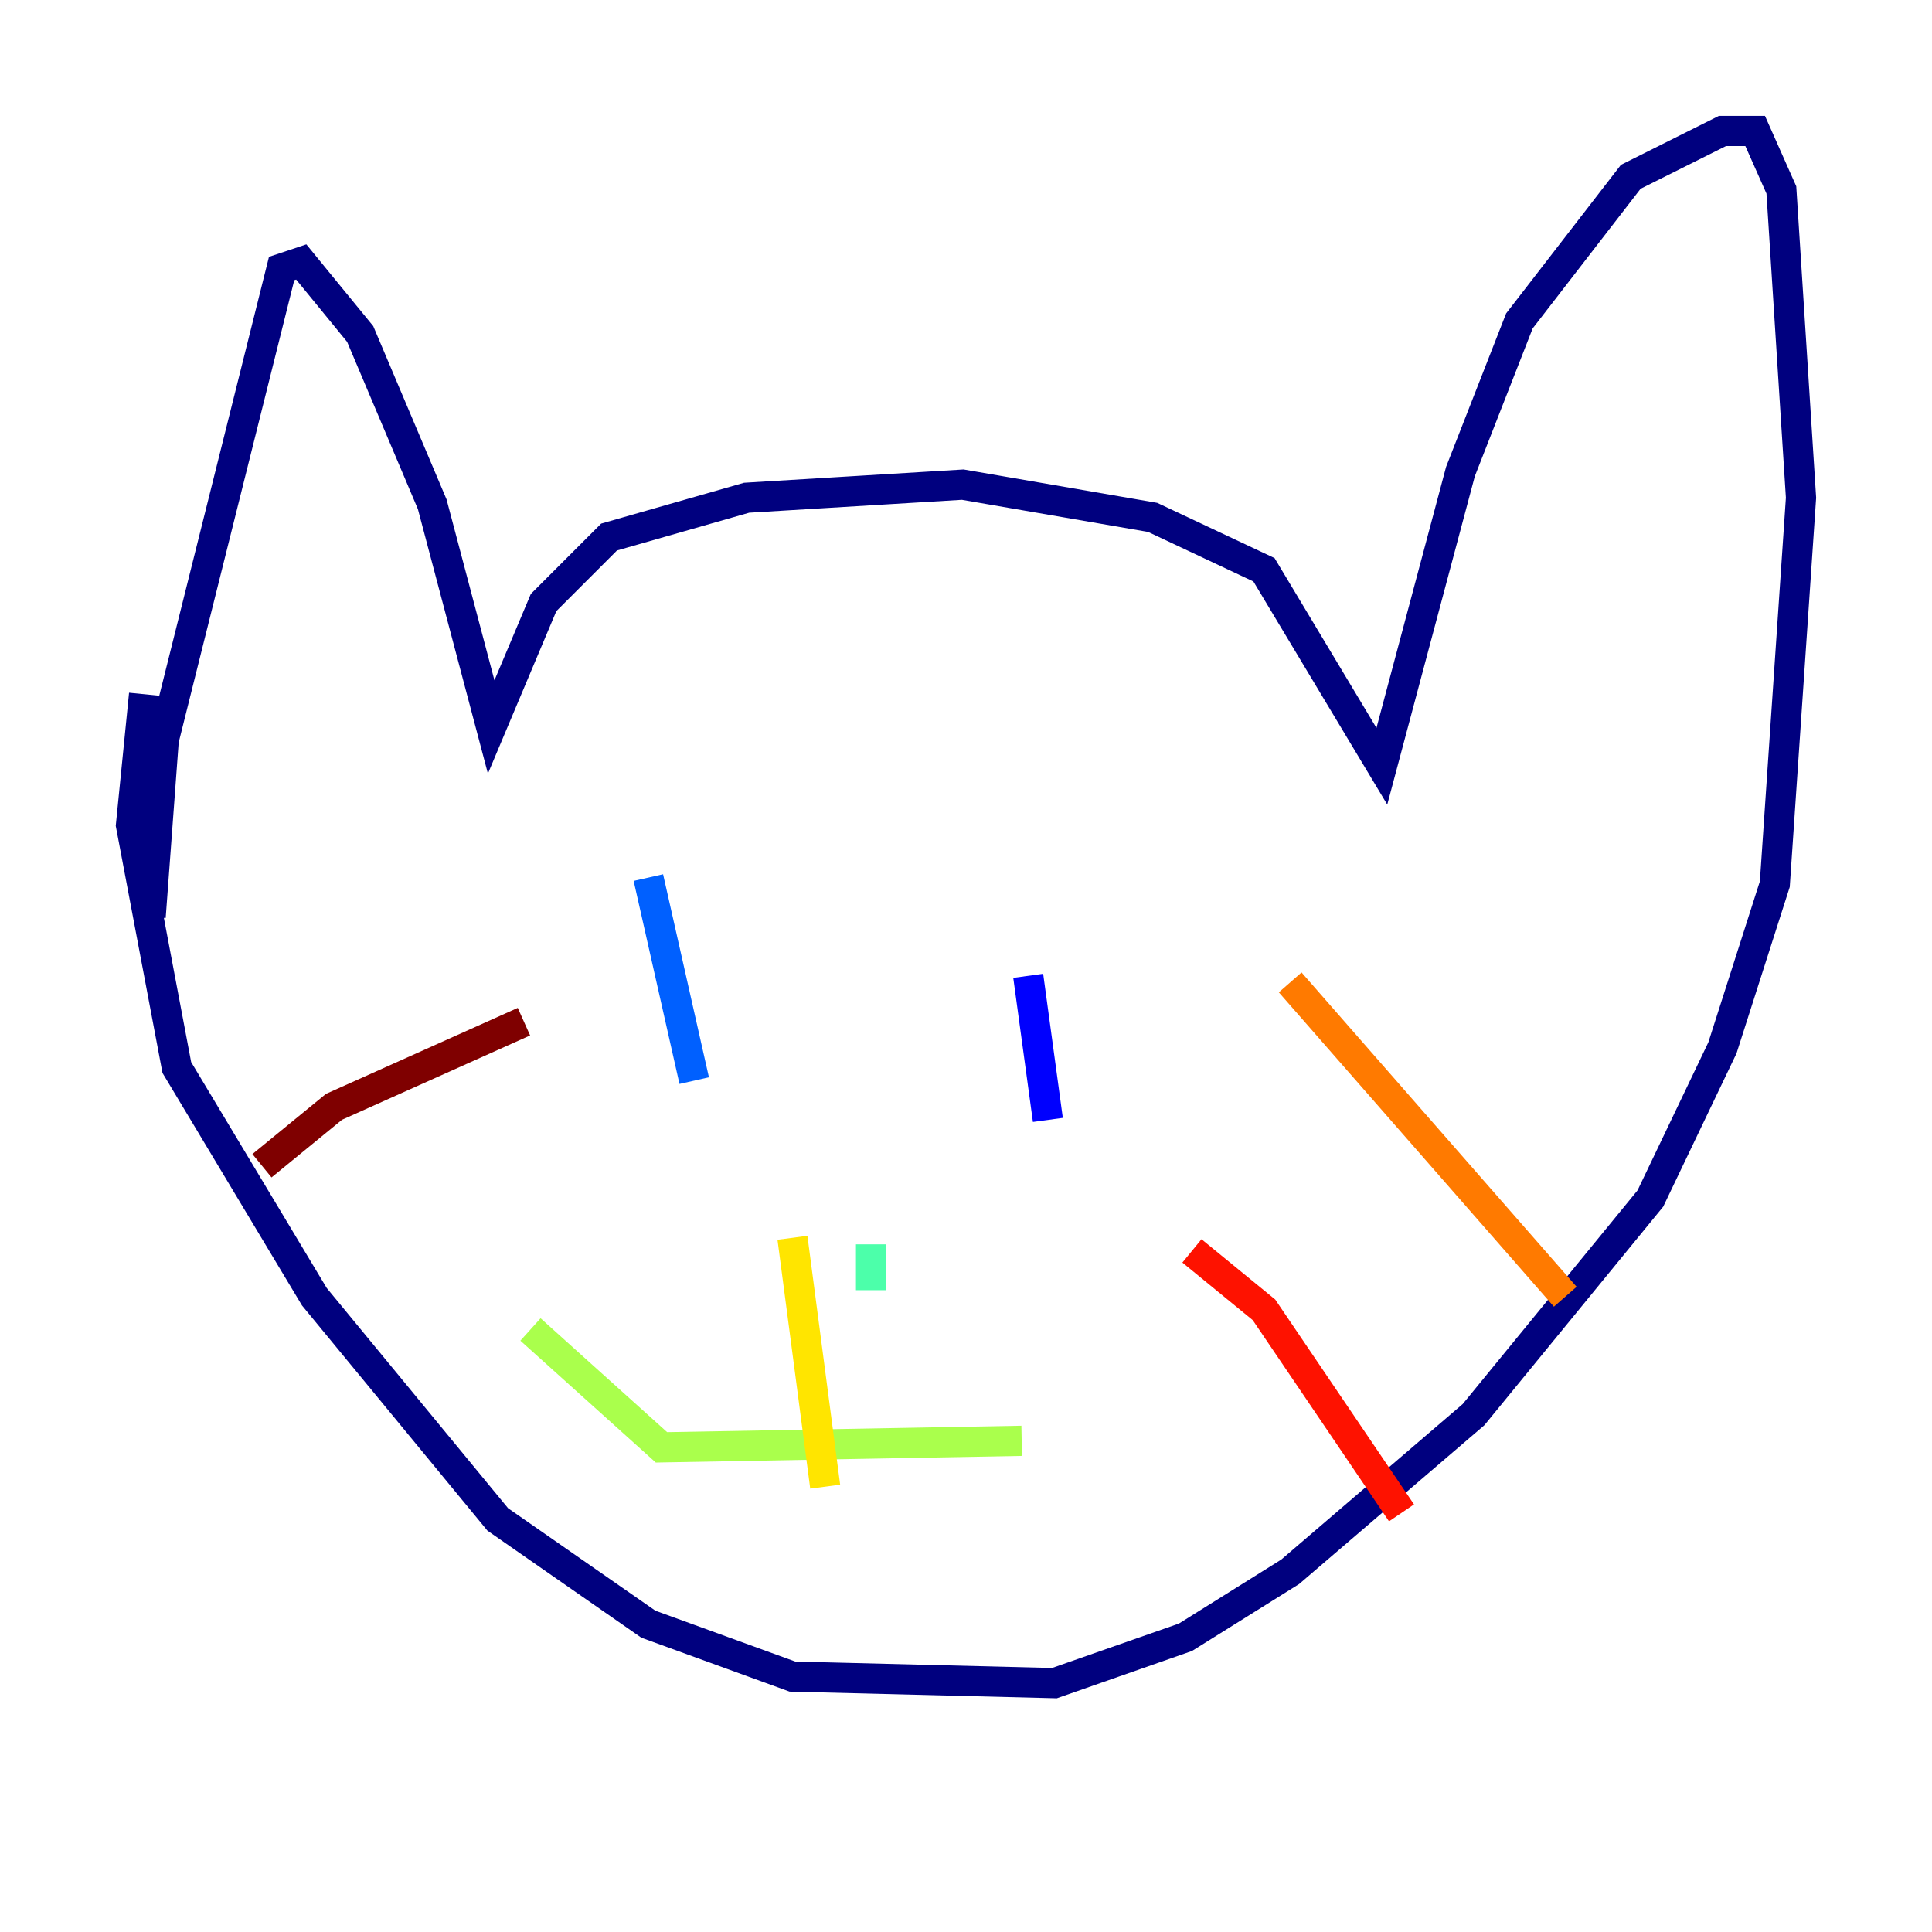 <?xml version="1.0" encoding="utf-8" ?>
<svg baseProfile="tiny" height="128" version="1.2" viewBox="0,0,128,128" width="128" xmlns="http://www.w3.org/2000/svg" xmlns:ev="http://www.w3.org/2001/xml-events" xmlns:xlink="http://www.w3.org/1999/xlink"><defs /><polyline fill="none" points="9.98,60.746 10.848,49.031 18.658,17.79 19.959,17.356 23.864,22.129 28.637,33.41 32.542,48.163 36.014,39.919 40.352,35.58 49.464,32.976 63.783,32.108 76.366,34.278 83.742,37.749 91.552,50.766 96.759,31.241 100.664,21.261 108.041,11.715 114.115,8.678 116.285,8.678 118.02,12.583 119.322,32.976 117.586,58.576 114.115,69.424 109.342,79.403 97.627,93.722 85.478,104.136 78.536,108.475 69.858,111.512 52.502,111.078 42.956,107.607 32.976,100.664 20.827,85.912 11.715,70.725 8.678,54.671 9.546,45.993" stroke="#00007f" stroke-width="2" /><polyline fill="none" points="68.122,64.651 69.424,74.197" stroke="#0000fe" stroke-width="2" /><polyline fill="none" points="42.956,58.142 45.993,71.593" stroke="#0060ff" stroke-width="2" /><polyline fill="none" points="56.841,89.817 56.841,89.817" stroke="#00d4ff" stroke-width="2" /><polyline fill="none" points="57.709,82.441 57.709,85.478" stroke="#4cffaa" stroke-width="2" /><polyline fill="none" points="67.688,95.458 43.824,95.891 35.146,88.081" stroke="#aaff4c" stroke-width="2" /><polyline fill="none" points="54.671,98.495 52.502,82.007" stroke="#ffe500" stroke-width="2" /><polyline fill="none" points="103.702,85.912 85.478,65.085" stroke="#ff7a00" stroke-width="2" /><polyline fill="none" points="92.854,100.231 83.742,86.78 78.969,82.875" stroke="#fe1200" stroke-width="2" /><polyline fill="none" points="17.356,77.234 22.129,73.329 34.712,67.688" stroke="#7f0000" stroke-width="2" /></svg>